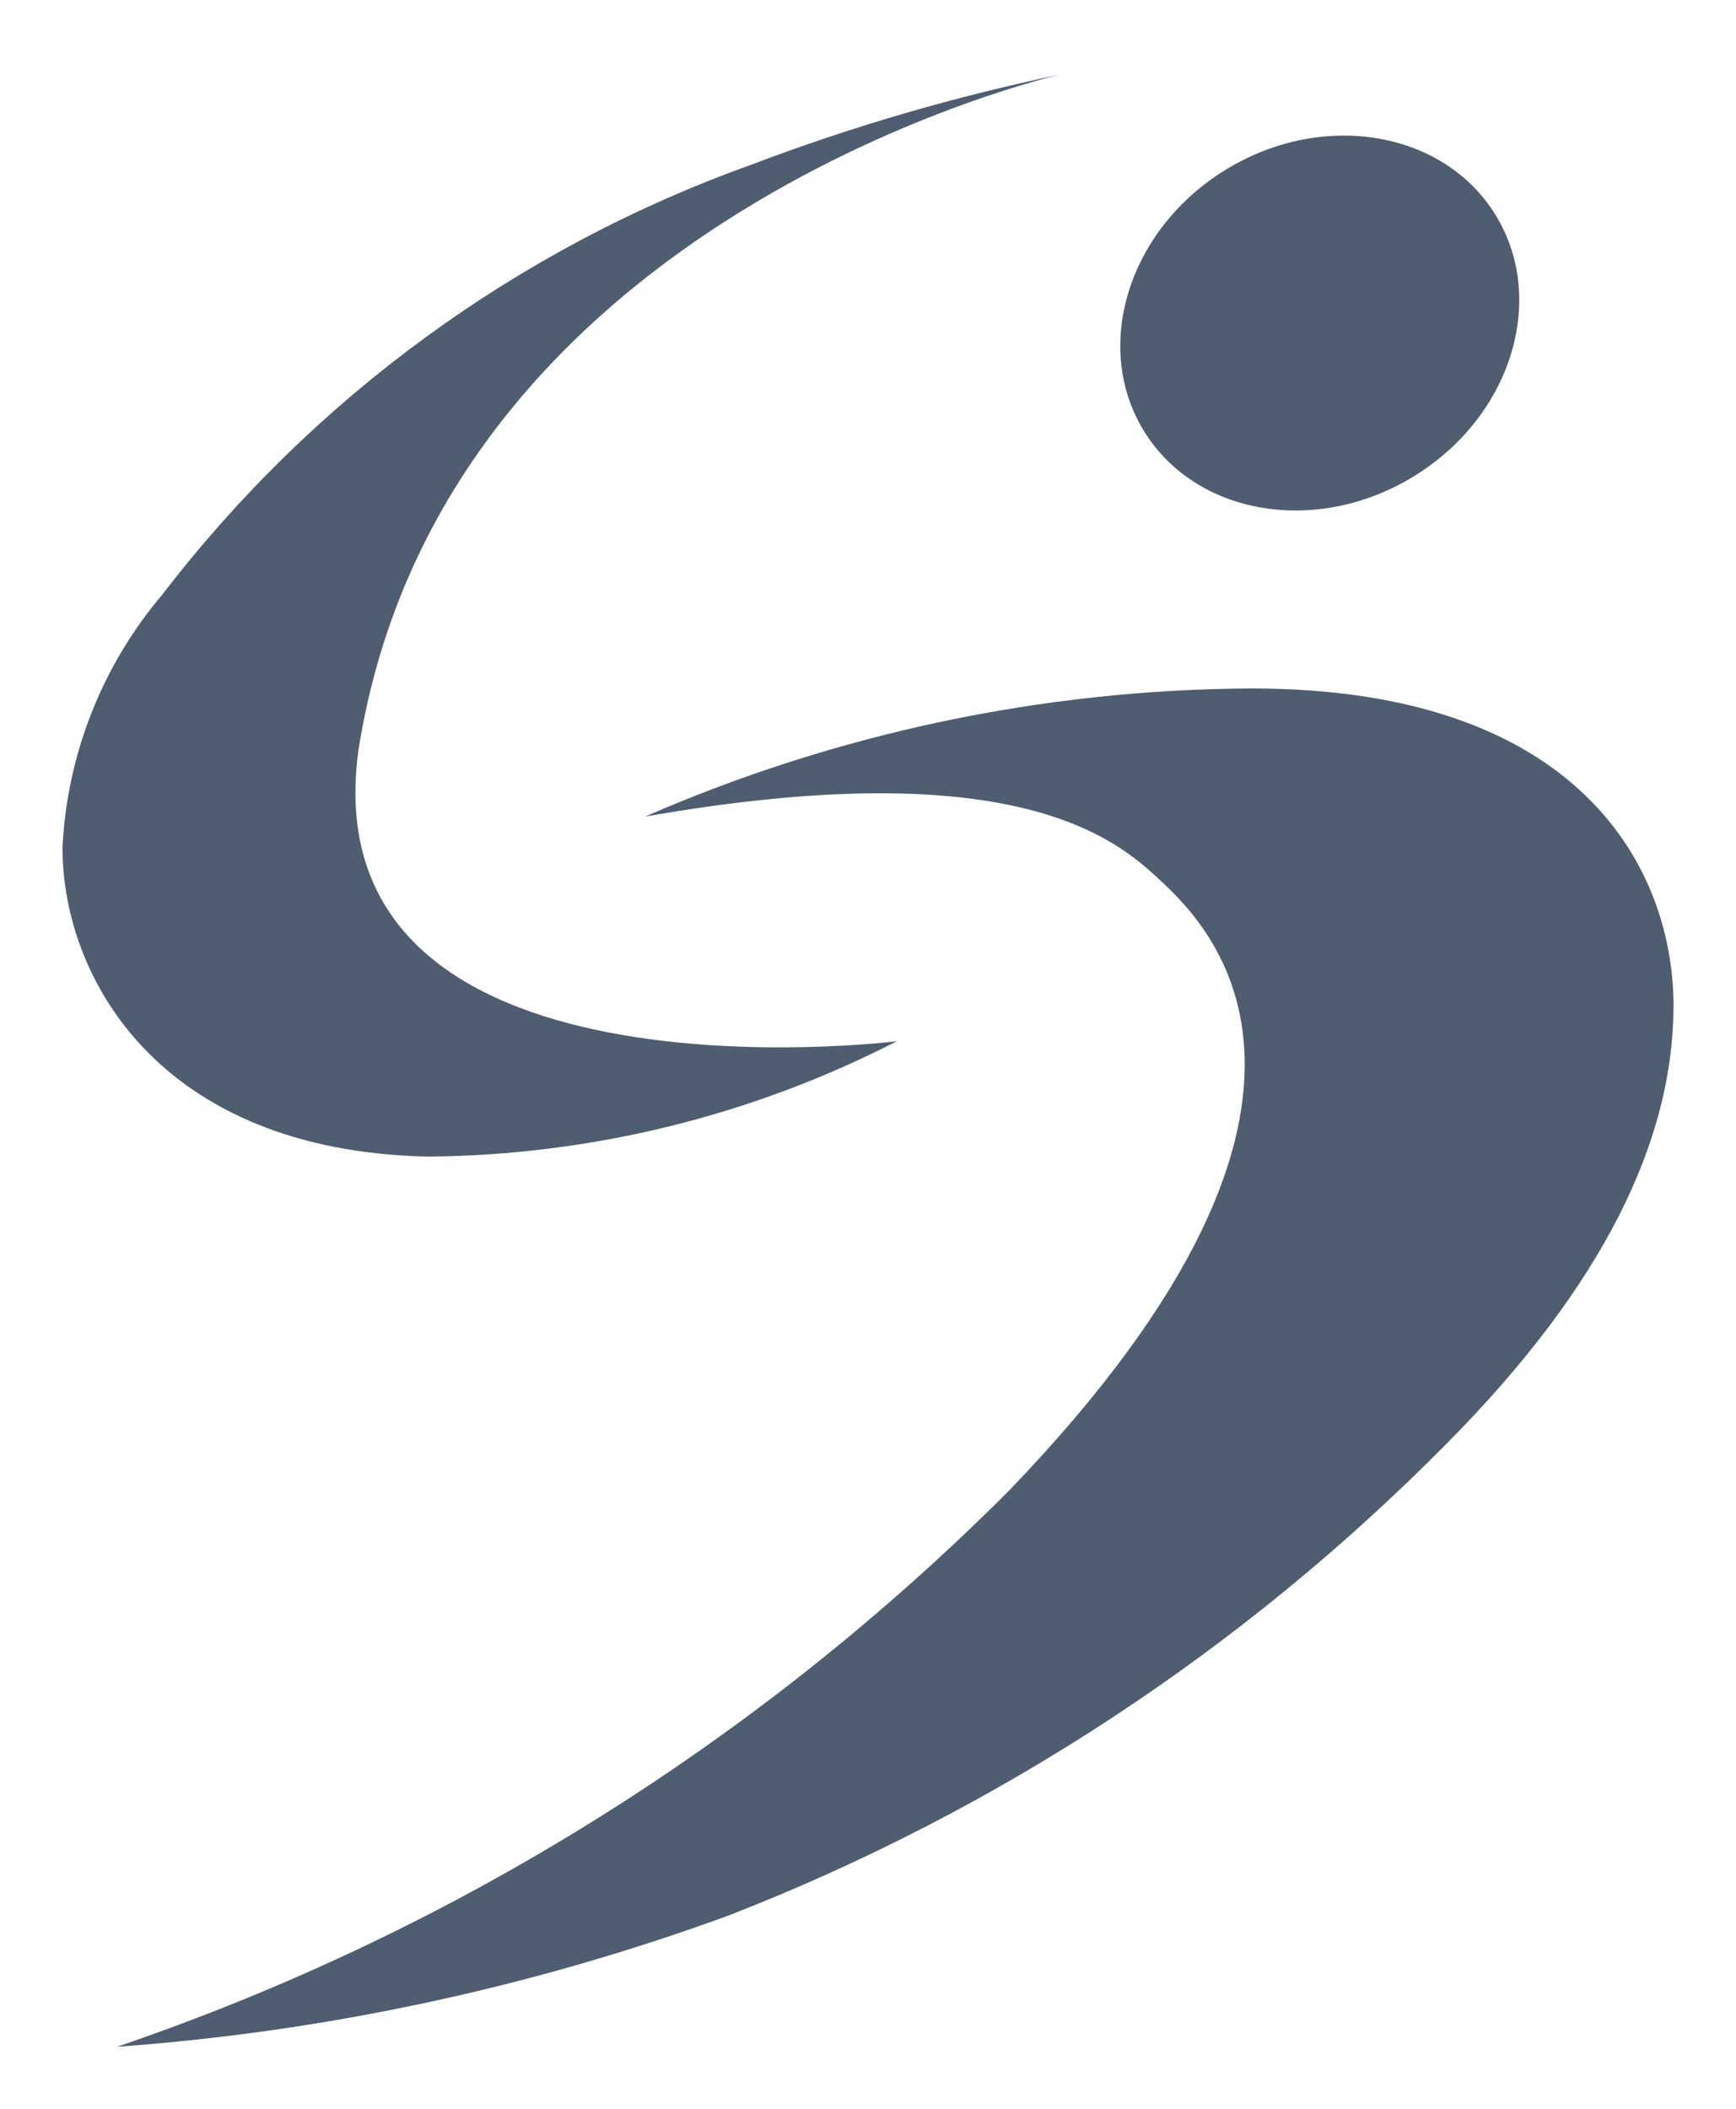 <svg width="14" height="17" viewBox="0 0 14 17" fill="none" xmlns="http://www.w3.org/2000/svg">
<path d="M8.554 0.6C8.554 0.6 3.568 1.726 2.89 6.051C2.492 8.988 7.232 8.394 7.232 8.394C6.064 8.994 4.772 9.312 3.458 9.324C1.275 9.281 0.504 7.874 0.504 6.834C0.54 6.083 0.824 5.364 1.311 4.791C2.528 3.204 4.176 2.002 6.058 1.328C6.869 1.02 7.704 0.777 8.554 0.6Z" fill="#4F5D70"/>
<path d="M5.202 6.583C6.746 5.91 8.411 5.558 10.095 5.55C12.762 5.55 13.496 7.024 13.496 8.107C13.496 9.189 12.933 10.364 11.661 11.643C10.021 13.302 8.049 14.597 5.875 15.442C4.288 16.022 2.629 16.378 0.944 16.5C3.651 15.577 6.11 14.045 8.132 12.022C11.251 8.786 9.691 7.403 9.318 7.061C8.945 6.718 8.089 6.076 5.202 6.583Z" fill="#4F5D70"/>
<path d="M11.398 3.842C12.183 3.364 12.48 2.421 12.064 1.738C11.647 1.054 10.673 0.888 9.888 1.366C9.104 1.845 8.806 2.787 9.223 3.471C9.64 4.154 10.614 4.321 11.398 3.842Z" fill="#4F5D70"/>
</svg>
